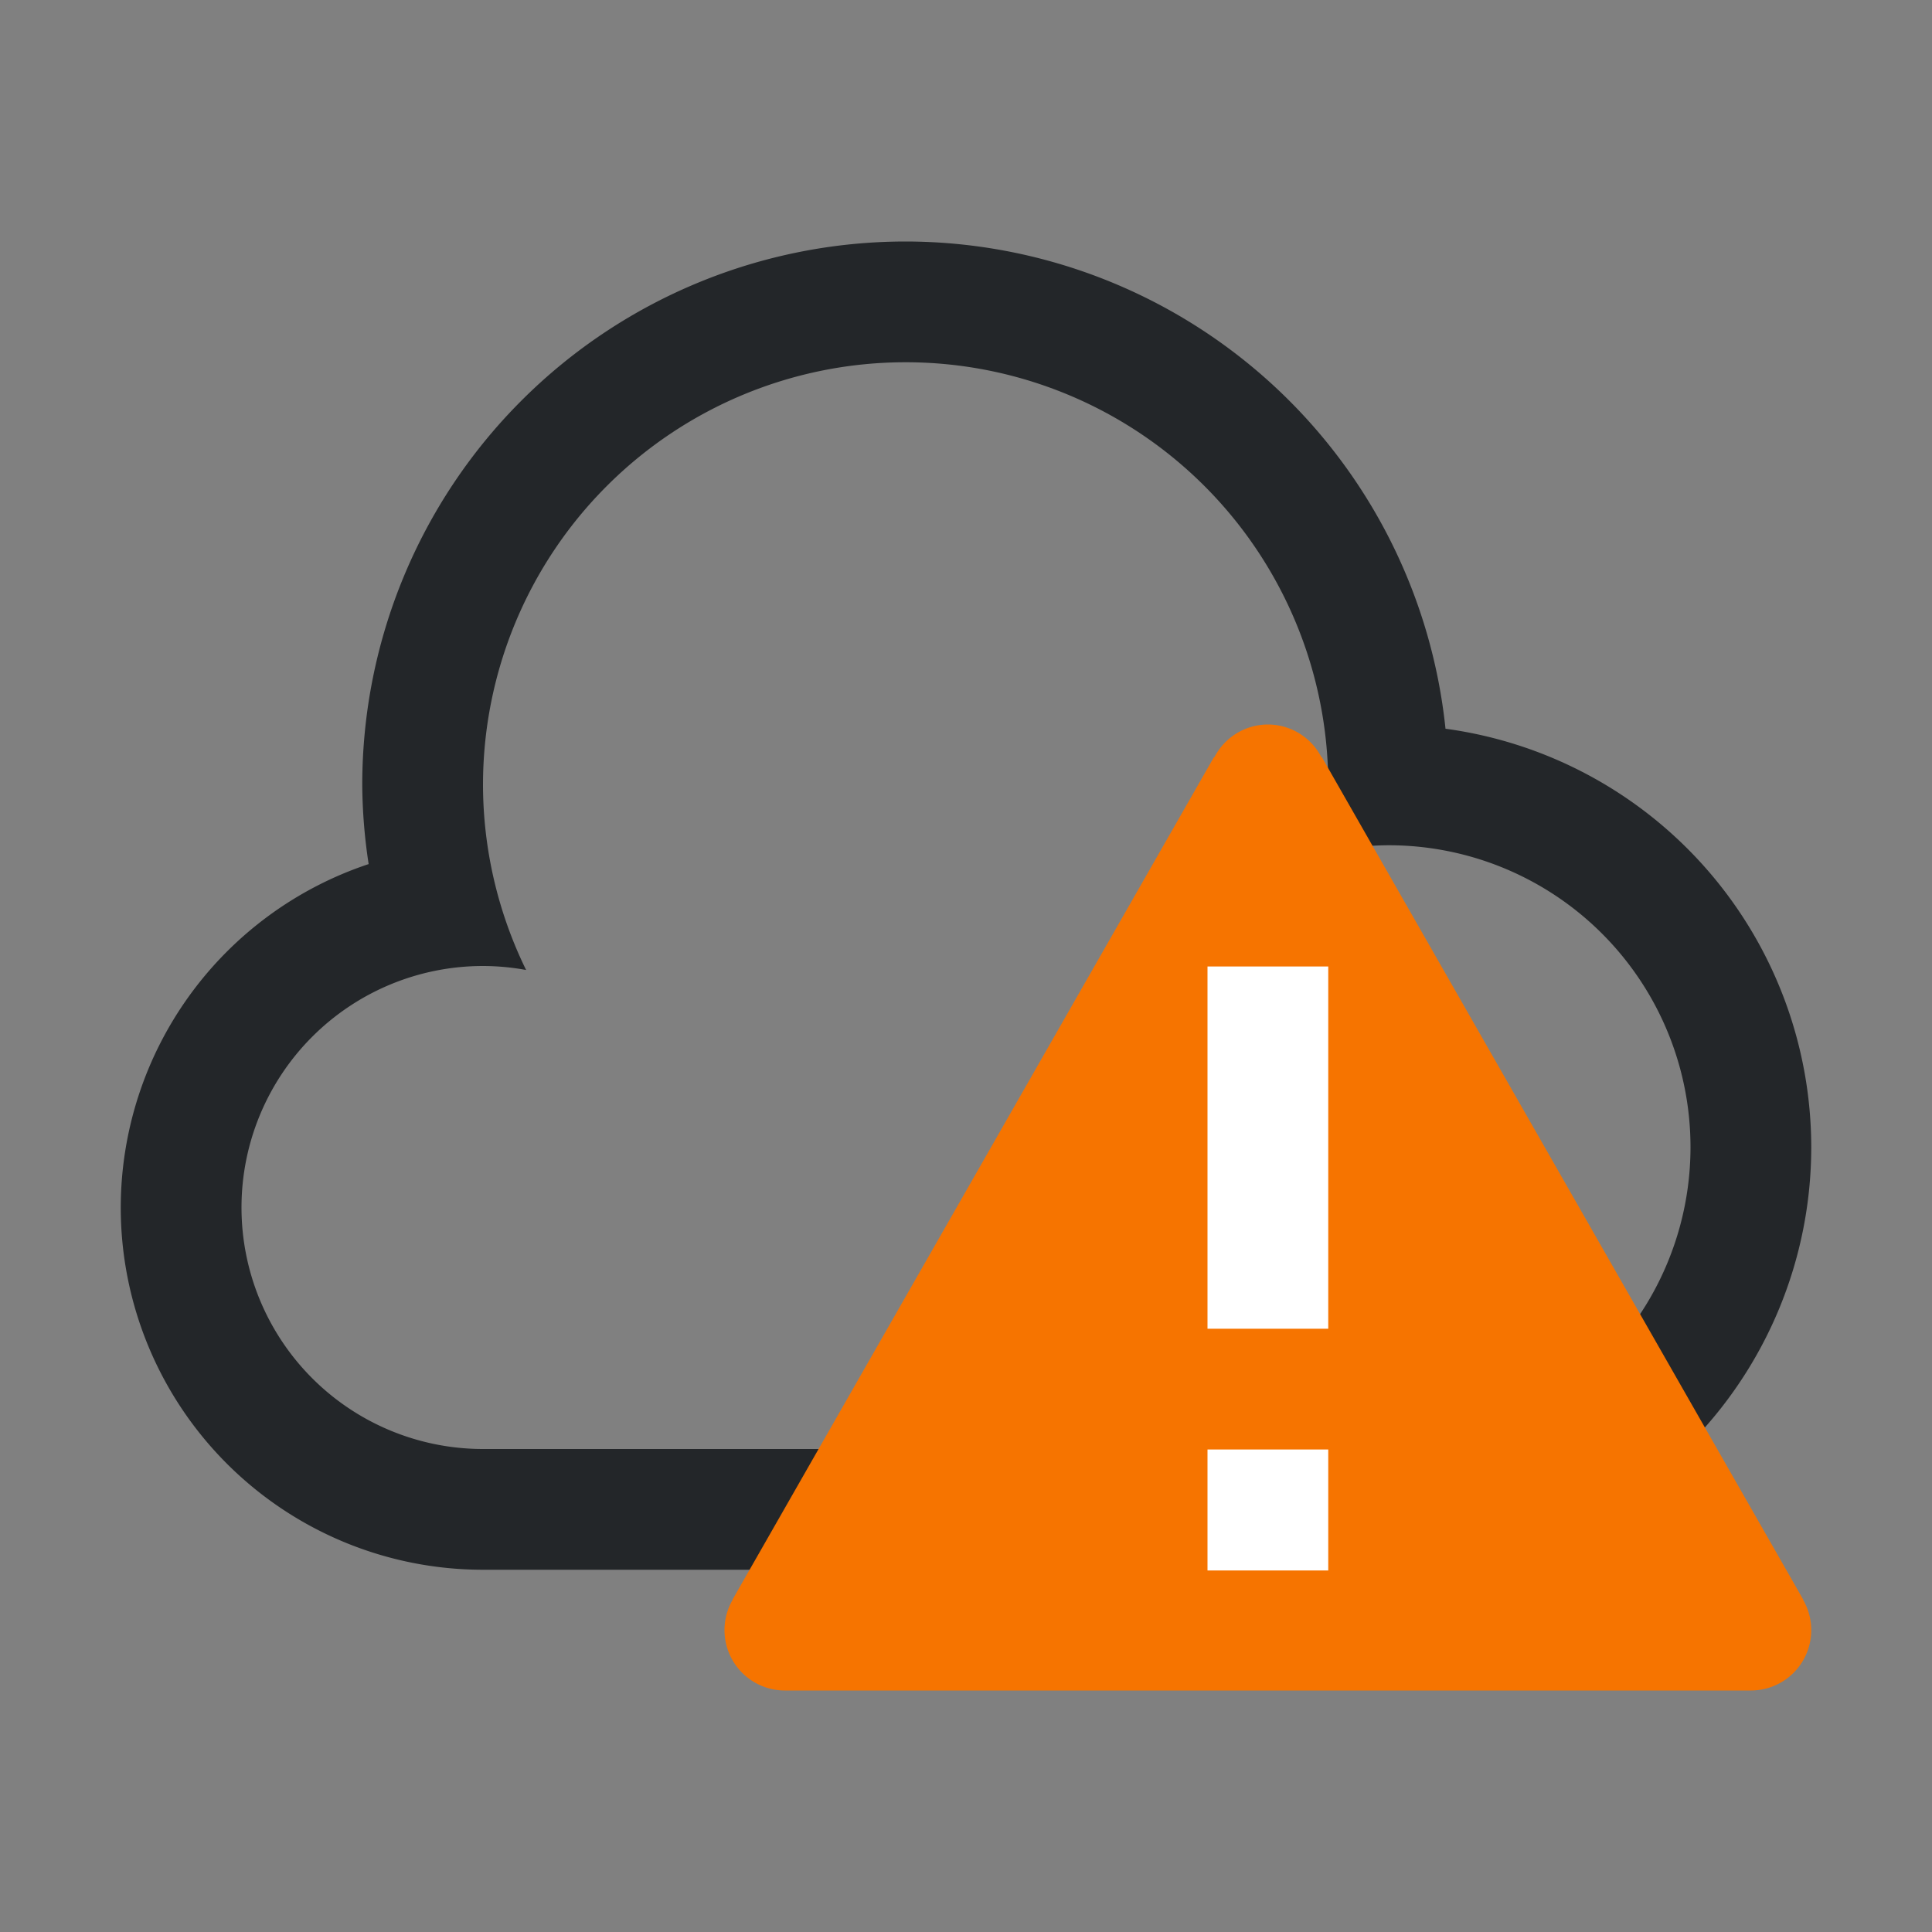 <?xml version="1.0" encoding="UTF-8"?>
<svg xmlns="http://www.w3.org/2000/svg" viewBox="0 0 16 16">
  <rect x="0" y="0" width="16" height="16" fill="#808080" stroke="none"/>
  <defs id="defs3051">
    <style type="text/css" id="current-color-scheme">.ColorScheme-Text{color:#232629;}.ColorScheme-NeutralText { color: #f67400; } </style>
  </defs>
 <path style="fill:currentColor;fill-opacity:1;stroke:none" d="M 7.5 2 A 4.5 4.5 0 0 0 3 6.5 A 4.5 4.5 0 0 0 3.053 7.156 A 3 3 0 0 0 1 10 A 3 3 0 0 0 4 13 L 11.5 13 A 3.5 3.5 0 0 0 15 9.5 A 3.5 3.5 0 0 0 11.971 6.035 A 4.5 4.5 0 0 0 7.5 2 z M 7.5 3 A 3.5 3.5 0 0 1 11 6.5 A 3.5 3.5 0 0 1 10.949 7.064 A 2.5 2.5 0 0 1 11.5 7 A 2.5 2.5 0 0 1 14 9.5 A 2.5 2.5 0 0 1 11.5 12 L 4 12 A 2 2 0 0 1 2 10 A 2 2 0 0 1 4 8 A 2 2 0 0 1 4.357 8.033 A 3.5 3.5 0 0 1 4 6.5 A 3.5 3.5 0 0 1 7.5 3 z " class="ColorScheme-Text"/> 
 <path d="M 10.5 6 A 0.5 0.5 0 0 0 10.057 6.271 A 0.5 0.5 0 0 1 10.055 6.271 L 10.053 6.271 L 6.066 13.248 L 6.068 13.248 A 0.5 0.5 0 0 0 6 13.5 A 0.5 0.5 0 0 0 6.5 14 L 14.5 14 A 0.5 0.5 0 0 0 15 13.5 A 0.5 0.5 0 0 0 14.932 13.248 L 14.934 13.248 L 10.947 6.27 L 10.943 6.27 A 0.5 0.5 0 0 0 10.504 6 L 10.5 6 z " style="fill:currentColor;fill-opacity:1;stroke:none" class="ColorScheme-NeutralText"/>
    <path style="opacity:1;fill:#ffffff" d="M 10 8.004 L 10 11.004 L 11 11.004 L 11 8.004 L 10 8.004 z M 10 12.004 L 10 12.006 L 10 13.006 L 11 13.006 L 11 12.006 L 11 12.004 L 10 12.004 z "/>
</svg>
